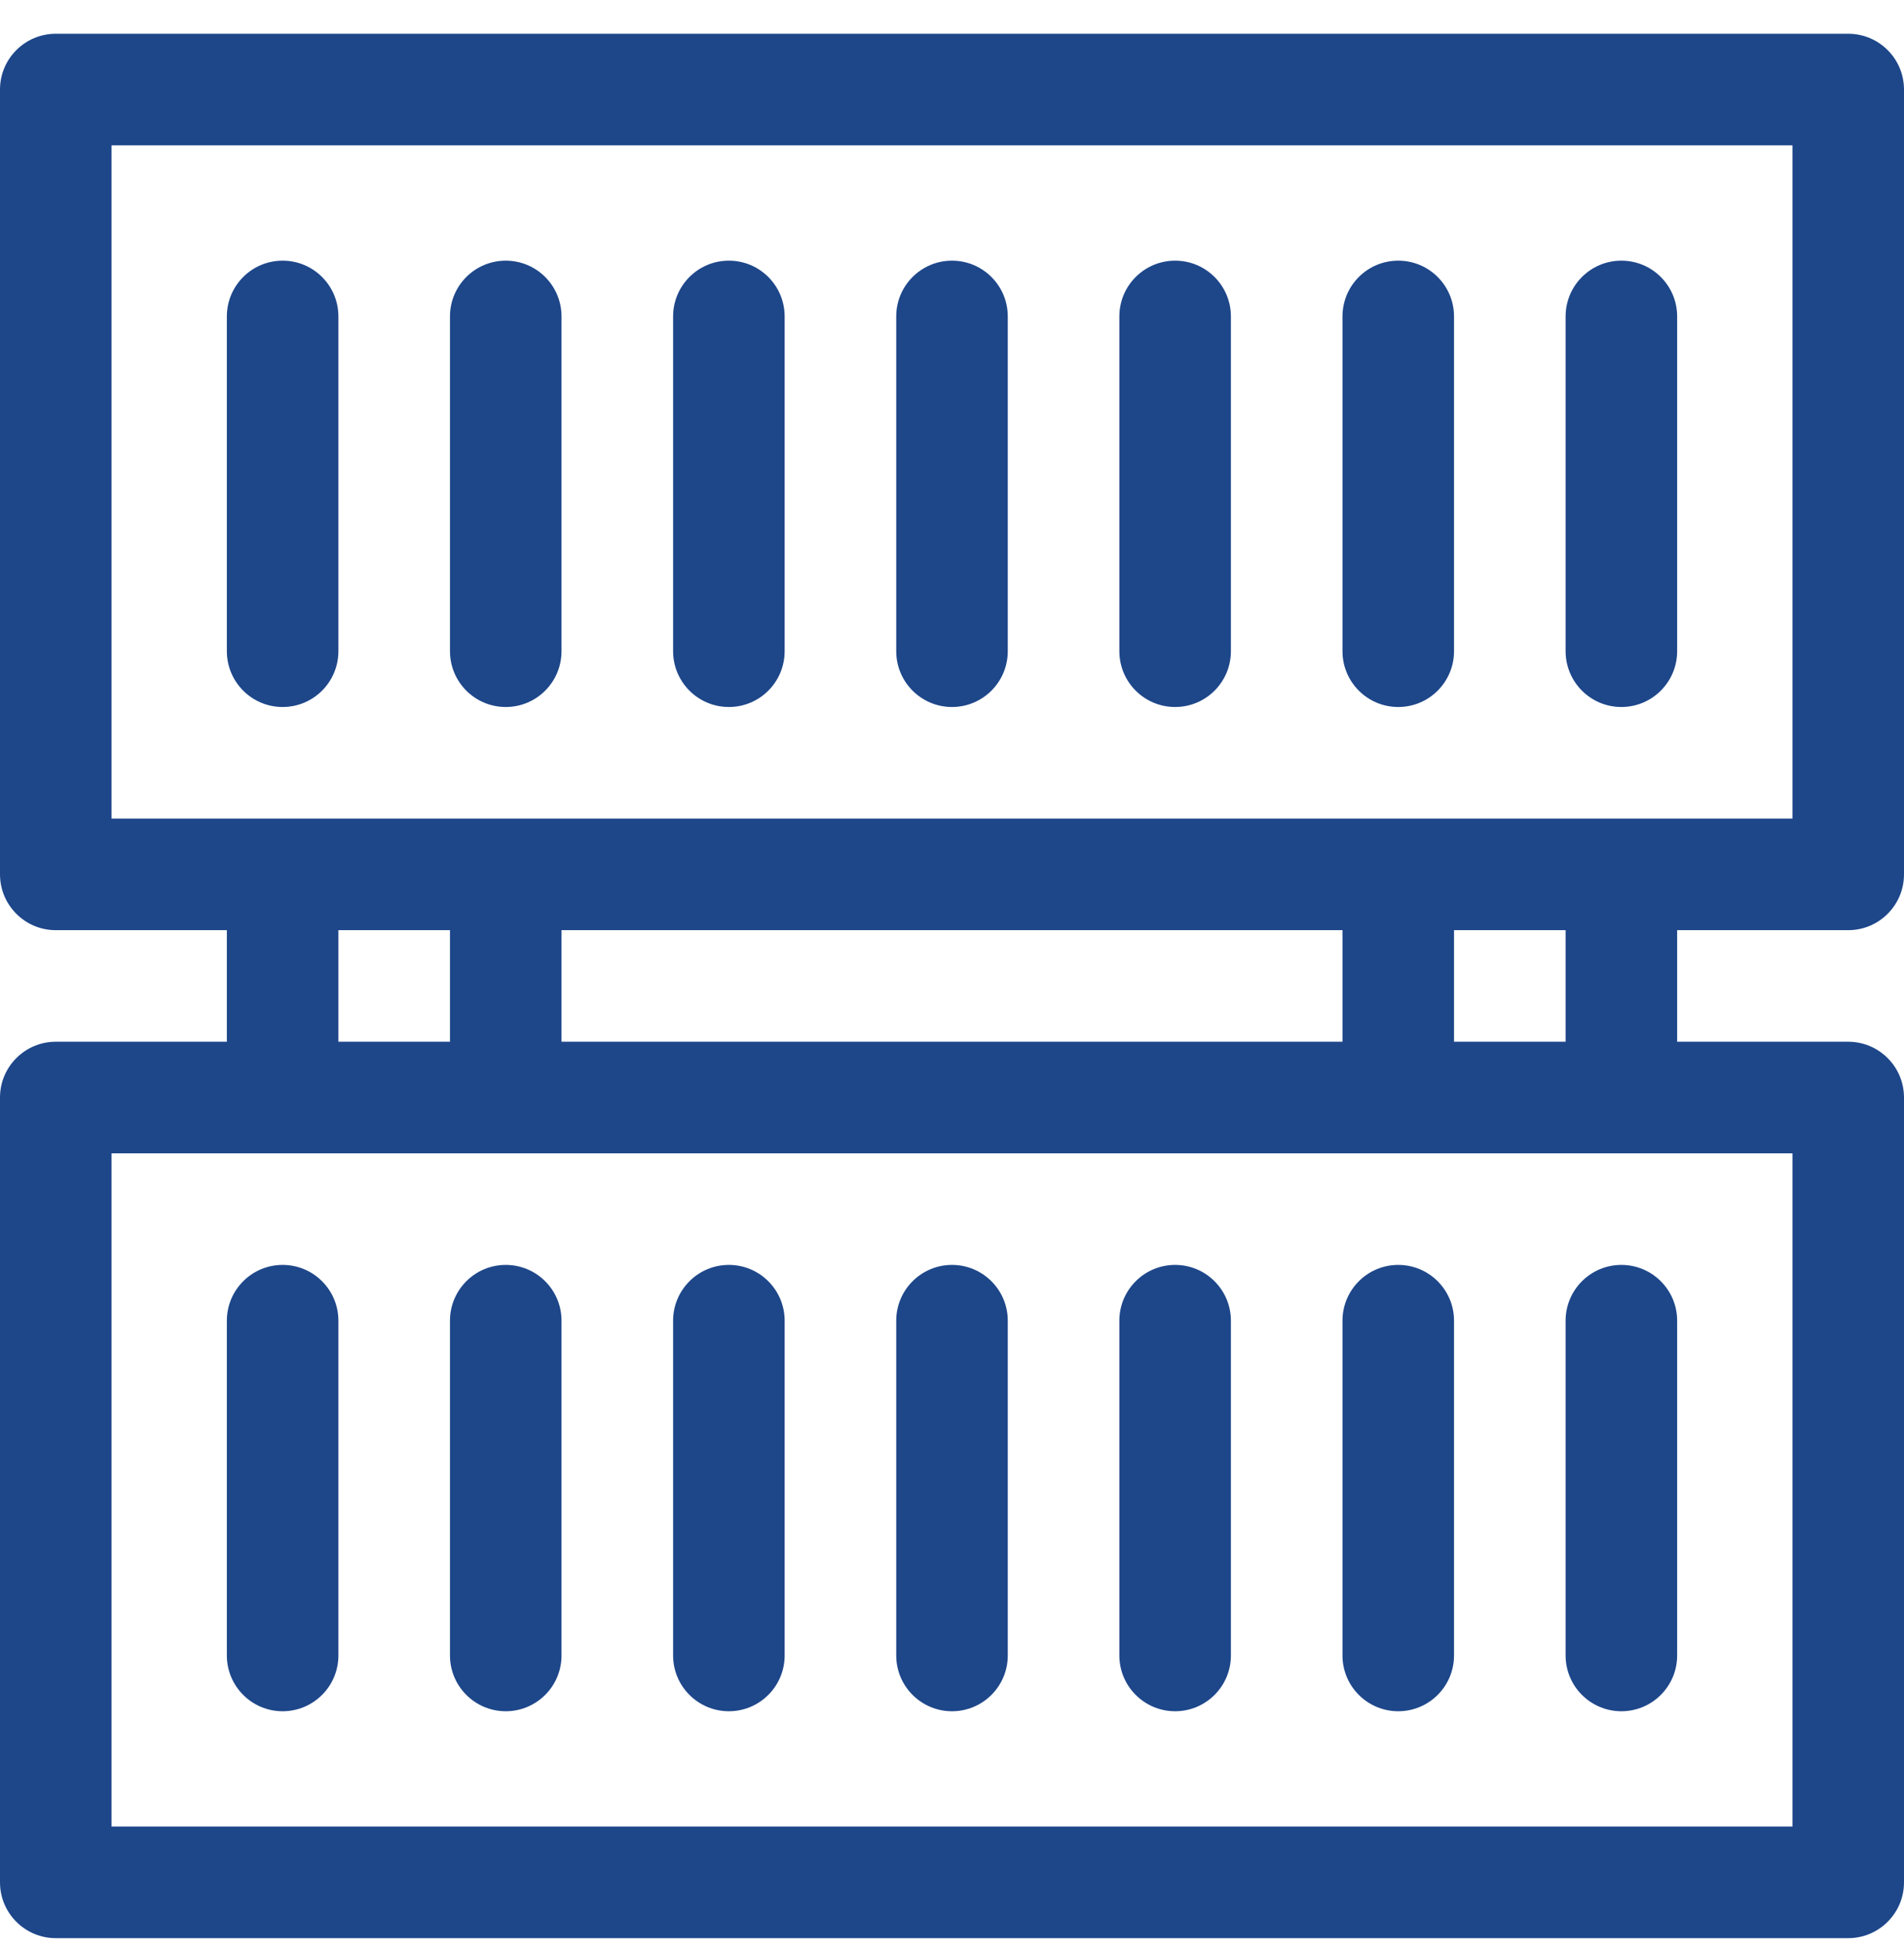<svg width="48" height="49" viewBox="0 0 48 49" fill="none" xmlns="http://www.w3.org/2000/svg">
<g clip-path="url(#clip0_199_724)">
<path d="M46.594 23.445C47.37 23.445 48 22.815 48 22.038V2.257C48 1.48 47.37 0.851 46.594 0.851H1.406C0.63 0.851 0 1.48 0 2.257V22.038C0 22.815 0.63 23.445 1.406 23.445H5.719V26.257H1.406C0.63 26.257 0 26.887 0 27.663V47.445C0 48.221 0.63 48.851 1.406 48.851H46.594C47.37 48.851 48 48.221 48 47.445V27.663C48 26.887 47.37 26.257 46.594 26.257H42.281V23.445H46.594ZM2.812 3.663H45.188V20.632H2.812V3.663ZM14.156 26.257V23.445H33.844V26.257H14.156ZM8.531 23.445H11.344V26.257H8.531V23.445ZM45.188 46.038H2.812V29.07H45.188V46.038ZM39.469 26.257H36.656V23.445H39.469V26.257Z" fill="#1E478A"/>
<path d="M7.125 31.882C6.348 31.882 5.719 32.512 5.719 33.288V41.726C5.719 42.502 6.348 43.132 7.125 43.132C7.902 43.132 8.531 42.502 8.531 41.726V33.288C8.531 32.512 7.902 31.882 7.125 31.882Z" fill="#1E478A"/>
<path d="M12.75 31.882C11.973 31.882 11.344 32.512 11.344 33.288V41.726C11.344 42.502 11.973 43.132 12.75 43.132C13.527 43.132 14.156 42.502 14.156 41.726V33.288C14.156 32.512 13.527 31.882 12.75 31.882Z" fill="#1E478A"/>
<path d="M18.375 31.882C17.598 31.882 16.969 32.512 16.969 33.288V41.726C16.969 42.502 17.598 43.132 18.375 43.132C19.152 43.132 19.781 42.502 19.781 41.726V33.288C19.781 32.512 19.152 31.882 18.375 31.882Z" fill="#1E478A"/>
<path d="M24 31.882C23.223 31.882 22.594 32.512 22.594 33.288V41.726C22.594 42.502 23.223 43.132 24 43.132C24.777 43.132 25.406 42.502 25.406 41.726V33.288C25.406 32.512 24.777 31.882 24 31.882Z" fill="#1E478A"/>
<path d="M29.625 31.882C28.848 31.882 28.219 32.512 28.219 33.288V41.726C28.219 42.502 28.848 43.132 29.625 43.132C30.402 43.132 31.031 42.502 31.031 41.726V33.288C31.031 32.512 30.402 31.882 29.625 31.882Z" fill="#1E478A"/>
<path d="M35.25 31.882C34.473 31.882 33.844 32.512 33.844 33.288V41.726C33.844 42.502 34.473 43.132 35.25 43.132C36.027 43.132 36.656 42.502 36.656 41.726V33.288C36.656 32.512 36.027 31.882 35.25 31.882Z" fill="#1E478A"/>
<path d="M39.469 33.288V41.726C39.469 42.502 40.098 43.132 40.875 43.132C41.652 43.132 42.281 42.502 42.281 41.726V33.288C42.281 32.512 41.652 31.882 40.875 31.882C40.098 31.882 39.469 32.512 39.469 33.288Z" fill="#1E478A"/>
<path d="M8.531 16.413V7.976C8.531 7.199 7.902 6.57 7.125 6.57C6.348 6.57 5.719 7.199 5.719 7.976V16.413C5.719 17.19 6.348 17.82 7.125 17.82C7.902 17.82 8.531 17.19 8.531 16.413Z" fill="#1E478A"/>
<path d="M12.75 17.82C13.527 17.82 14.156 17.19 14.156 16.413V7.976C14.156 7.199 13.527 6.57 12.75 6.57C11.973 6.57 11.344 7.199 11.344 7.976V16.413C11.344 17.19 11.973 17.82 12.75 17.82Z" fill="#1E478A"/>
<path d="M18.375 17.82C19.152 17.82 19.781 17.19 19.781 16.413V7.976C19.781 7.199 19.152 6.57 18.375 6.57C17.598 6.57 16.969 7.199 16.969 7.976V16.413C16.969 17.19 17.598 17.82 18.375 17.82Z" fill="#1E478A"/>
<path d="M24 17.82C24.777 17.82 25.406 17.19 25.406 16.413V7.976C25.406 7.199 24.777 6.57 24 6.57C23.223 6.57 22.594 7.199 22.594 7.976V16.413C22.594 17.19 23.223 17.82 24 17.82Z" fill="#1E478A"/>
<path d="M29.625 17.82C30.402 17.82 31.031 17.19 31.031 16.413V7.976C31.031 7.199 30.402 6.57 29.625 6.57C28.848 6.57 28.219 7.199 28.219 7.976V16.413C28.219 17.19 28.848 17.82 29.625 17.82Z" fill="#1E478A"/>
<path d="M35.25 17.82C36.027 17.82 36.656 17.19 36.656 16.413V7.976C36.656 7.199 36.027 6.57 35.25 6.57C34.473 6.57 33.844 7.199 33.844 7.976V16.413C33.844 17.19 34.473 17.82 35.25 17.82Z" fill="#1E478A"/>
<path d="M40.875 17.82C41.652 17.82 42.281 17.19 42.281 16.413V7.976C42.281 7.199 41.652 6.57 40.875 6.57C40.098 6.57 39.469 7.199 39.469 7.976V16.413C39.469 17.19 40.098 17.82 40.875 17.82Z" fill="#1E478A"/>
</g>
<defs>
<clipPath id="clip0_199_724">
<rect width="48" height="48" fill="white" transform="translate(0 0.851)"/>
</clipPath>
</defs>
</svg>
